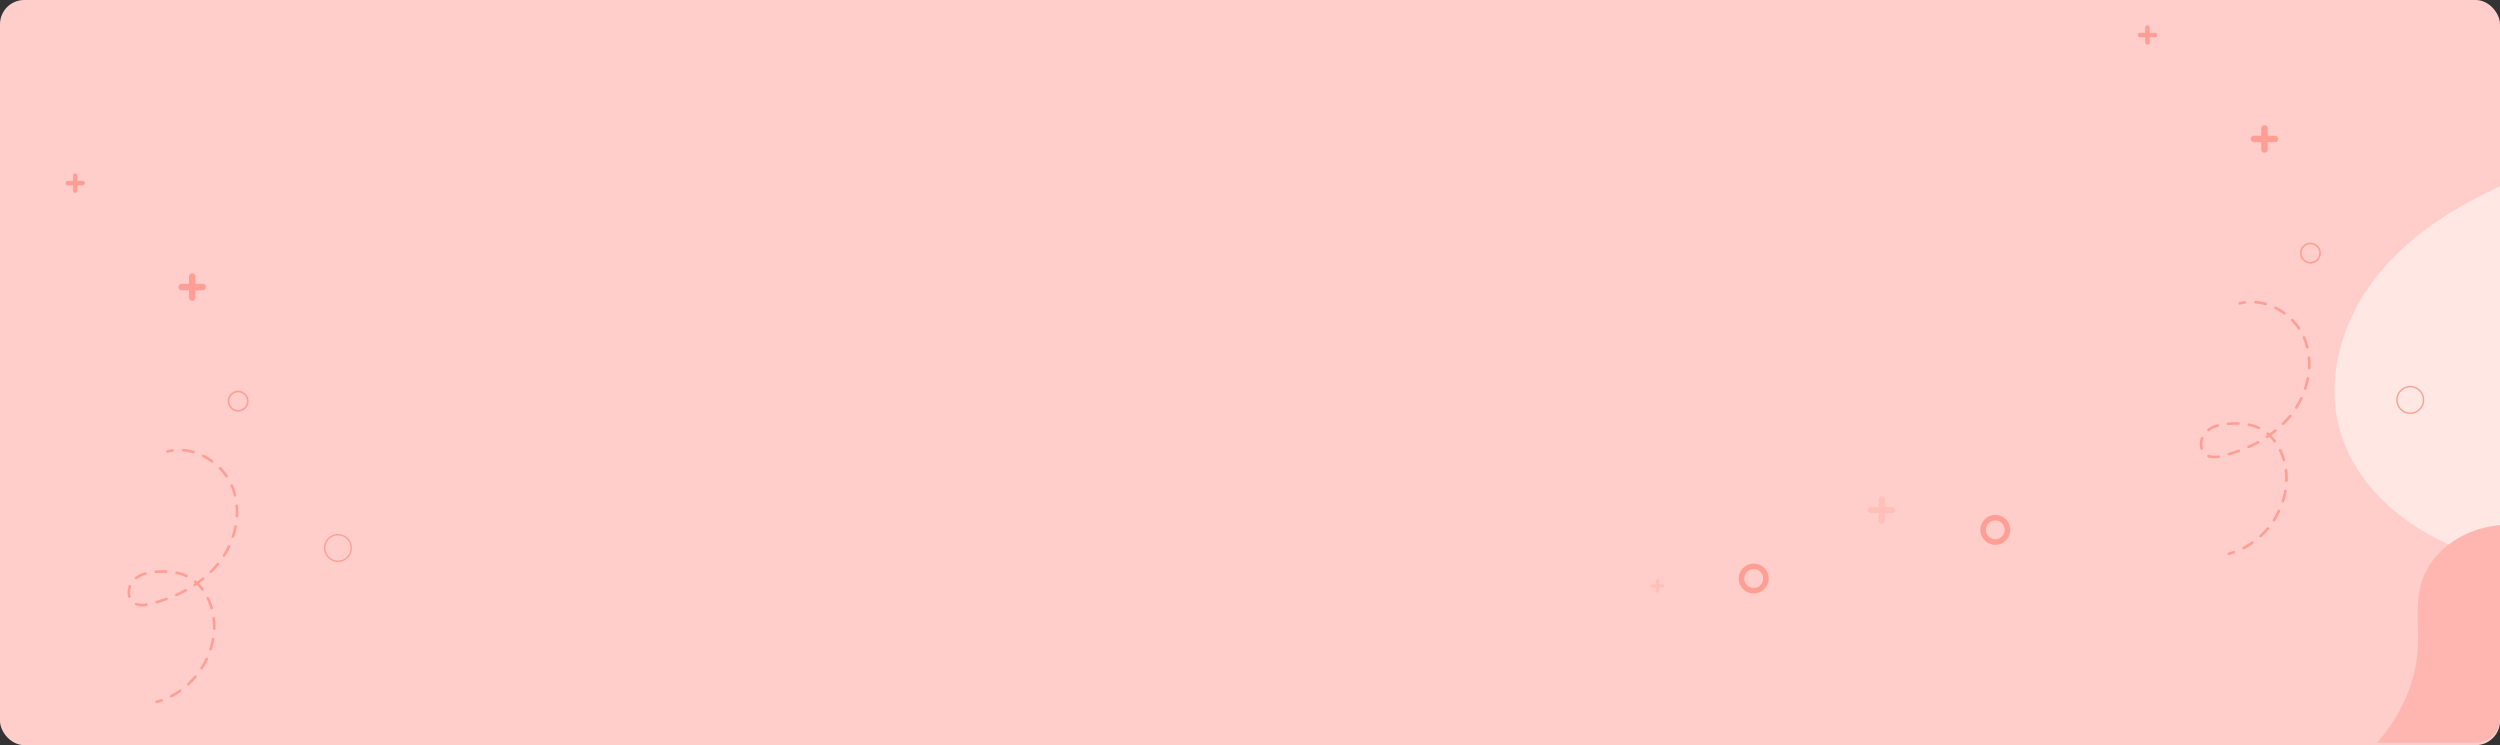 <svg xmlns="http://www.w3.org/2000/svg" xmlns:xlink="http://www.w3.org/1999/xlink" width="1030" height="307" viewBox="0 0 1030 307">
  <rect x="0" y="0" width="1030" height="307" fill="#333333" stroke="none"/>
  <defs>
    <clipPath id="clip-path">
      <rect id="Rectángulo_36657" data-name="Rectángulo 36657" width="1030" height="306" rx="10" transform="translate(285 6159)" fill="#ffceca"/>
    </clipPath>
  </defs>
  <g id="Grupo_119015" data-name="Grupo 119015" transform="translate(-4864 10882)">
    <rect id="Rectángulo_36656" data-name="Rectángulo 36656" width="1030" height="307" rx="10" transform="translate(4864 -10882)" fill="#ffceca"/>
    <g id="Enmascarar_grupo_236" data-name="Enmascarar grupo 236" transform="translate(4579 -17041)" clip-path="url(#clip-path)">
      <g id="Grupo_112887" data-name="Grupo 112887" transform="translate(1212.043 6368.848) rotate(180)">
        <path id="Trazado_158925" data-name="Trazado 158925" d="M47.635,200.639c-17.3-4.6-33.565-15.205-42.015-30.985s-7.653-36.907,4.312-50.221c14.09-15.679,37.7-16.757,57.986-22.481a115.789,115.789,0,0,0,65.5-48.665c6.739-10.566,11.849-22.373,20.637-31.309C163.562,7.308,176.834,1.8,190.323.391s27.187,1.09,39.929,5.737c25.568,9.324,49,29.532,54.049,56.274,3.881,20.552-3.759,42.177-17.1,58.284s-31.857,27.218-51.205,35.159-39.737,12.978-59.786,18.933c-16.191,4.81-33.921,9.207-48.8,17.361-10.5,5.754-17.766,11.342-30.324,11.727A102.894,102.894,0,0,1,47.635,200.639Z" transform="translate(-323.628 -12.793) rotate(-3)" fill="#ffe7e4"/>
        <g id="Grupo_112886" data-name="Grupo 112886" transform="translate(-197.398 -305.819)" style="isolation: isolate">
          <path id="Trazado_158926" data-name="Trazado 158926" d="M246.146-187.168c-13.448,20.131-35.712,32.525-58.066,41.821s-45.871,16.374-66.288,29.384S83.9-82.381,82.227-58.23c-.671,9.665,1.167,19.685-1.888,28.88C76.8-18.69,66.918-10.908,56.087-7.927S33.628-6.251,22.865-9.467A98.364,98.364,0,0,1-38.383-63.928a98.363,98.363,0,0,1,2.368-81.925C-22.174-173.419,3.7-192.6,28.658-210.728l74.147-53.854c16.205-11.77,32.424-26.561,50.506-35.469,35.845-17.659,85.829,7.665,99.594,42.911C261.678-234.674,259.84-207.334,246.146-187.168Z" transform="translate(46.18 305.819)" fill="#ffb6b0"/>
        </g>
      </g>
      <g id="Grupo_112908" data-name="Grupo 112908" transform="translate(1565.259 6447.982) rotate(180)">
        <g id="Grupo_112890" data-name="Grupo 112890" transform="translate(341.645 226.063)">
          <g id="Grupo_112888" data-name="Grupo 112888" transform="translate(0 4.325)">
            <path id="Trazado_158927" data-name="Trazado 158927" d="M343.707,220.012h-8.65a1.331,1.331,0,0,1,0-2.662h8.65a1.331,1.331,0,0,1,0,2.662Z" transform="translate(-333.727 -217.35)" fill="#ff9e95"/>
          </g>
          <g id="Grupo_112889" data-name="Grupo 112889" transform="translate(4.324)">
            <path id="Trazado_158928" data-name="Trazado 158928" d="M339.077,224.641a1.331,1.331,0,0,1-1.33-1.332v-8.65a1.331,1.331,0,0,1,2.662,0v8.65A1.331,1.331,0,0,1,339.077,224.641Z" transform="translate(-337.747 -213.329)" fill="#ff9e95"/>
          </g>
        </g>
        <g id="Grupo_112893" data-name="Grupo 112893" transform="translate(499.326 73.189)" opacity="0.3">
          <g id="Grupo_112891" data-name="Grupo 112891" transform="translate(0 4.325)">
            <path id="Trazado_158929" data-name="Trazado 158929" d="M499.61,84.384h-8.65a1.331,1.331,0,0,1,0-2.662h8.65a1.331,1.331,0,0,1,0,2.662Z" transform="translate(-489.63 -81.722)" fill="#ff9e95"/>
          </g>
          <g id="Grupo_112892" data-name="Grupo 112892" transform="translate(4.324)">
            <path id="Trazado_158930" data-name="Trazado 158930" d="M494.981,89.013a1.331,1.331,0,0,1-1.331-1.332v-8.65a1.331,1.331,0,0,1,2.662,0v8.65A1.331,1.331,0,0,1,494.981,89.013Z" transform="translate(-493.65 -77.701)" fill="#ff9e95"/>
          </g>
        </g>
        <g id="Grupo_112896" data-name="Grupo 112896" transform="translate(391.514 270.558)">
          <g id="Grupo_112894" data-name="Grupo 112894" transform="translate(0 3.047)">
            <path id="Trazado_158931" data-name="Trazado 158931" d="M433.613,239.882h-6.094a.937.937,0,1,1,0-1.875h6.094a.937.937,0,1,1,0,1.875Z" transform="translate(-426.581 -238.007)" fill="#ff9e95"/>
          </g>
          <g id="Grupo_112895" data-name="Grupo 112895" transform="translate(3.047)">
            <path id="Trazado_158932" data-name="Trazado 158932" d="M430.352,243.143a.938.938,0,0,1-.938-.937v-6.1a.938.938,0,0,1,1.876,0v6.1A.937.937,0,0,1,430.352,243.143Z" transform="translate(-429.414 -235.174)" fill="#ff9e95"/>
          </g>
        </g>
        <g id="Grupo_112899" data-name="Grupo 112899" transform="translate(594.494 44.772)" opacity="0.3">
          <g id="Grupo_112897" data-name="Grupo 112897" transform="translate(0 2.163)">
            <path id="Trazado_158933" data-name="Trazado 158933" d="M573.808,48.113h-4.325a.665.665,0,1,1,0-1.33h4.325a.665.665,0,1,1,0,1.33Z" transform="translate(-568.816 -46.783)" fill="#ff9e95"/>
          </g>
          <g id="Grupo_112898" data-name="Grupo 112898" transform="translate(2.163)">
            <path id="Trazado_158934" data-name="Trazado 158934" d="M571.493,50.428a.666.666,0,0,1-.666-.666V45.438a.666.666,0,1,1,1.331,0v4.325A.666.666,0,0,1,571.493,50.428Z" transform="translate(-570.827 -44.772)" fill="#ff9e95"/>
          </g>
        </g>
        <g id="Grupo_112900" data-name="Grupo 112900" transform="translate(452.044 64.525)">
          <path id="Trazado_158935" data-name="Trazado 158935" d="M451.821,81.949a6.152,6.152,0,1,1,6.15-6.151A6.158,6.158,0,0,1,451.821,81.949Zm0-10.031A3.879,3.879,0,1,0,455.7,75.8,3.885,3.885,0,0,0,451.821,71.919Z" transform="translate(-445.669 -69.646)" fill="#ff9e95"/>
        </g>
        <g id="Grupo_112901" data-name="Grupo 112901" transform="translate(551.585 44.481)">
          <path id="Trazado_158936" data-name="Trazado 158936" d="M530.423,111.666a6.152,6.152,0,1,1,6.152-6.151A6.159,6.159,0,0,1,530.423,111.666Zm0-10.032a3.88,3.88,0,1,0,3.882,3.881A3.884,3.884,0,0,0,530.423,101.635Z" transform="translate(-524.272 -99.363)" fill="#ff9e95"/>
        </g>
        <g id="Grupo_112902" data-name="Grupo 112902" transform="translate(281.482 118.451)">
          <path id="Trazado_158937" data-name="Trazado 158937" d="M283.55,124.794a5.759,5.759,0,1,1,5.758-5.76A5.766,5.766,0,0,1,283.55,124.794Zm0-10.943a5.184,5.184,0,1,0,5.183,5.183A5.189,5.189,0,0,0,283.55,113.851Z" transform="translate(-277.79 -113.276)" fill="#ff9e95"/>
        </g>
        <g id="Grupo_112903" data-name="Grupo 112903" transform="translate(324.066 180.407)">
          <path id="Trazado_158938" data-name="Trazado 158938" d="M321.681,179.475a4.3,4.3,0,1,1,4.3-4.3A4.3,4.3,0,0,1,321.681,179.475Zm0-7.929a3.632,3.632,0,1,0,3.631,3.631A3.636,3.636,0,0,0,321.681,171.546Z" transform="translate(-317.383 -170.88)" fill="#ff9e95"/>
        </g>
        <g id="Grupo_112907" data-name="Grupo 112907" transform="translate(328.302 60.303)">
          <g id="Grupo_112904" data-name="Grupo 112904" transform="translate(31.08)">
            <path id="Trazado_158939" data-name="Trazado 158939" d="M350.757,60.906a.537.537,0,0,1-.173-1.047c.693-.237,1.4-.448,2.1-.629a.538.538,0,0,1,.269,1.041c-.673.174-1.354.378-2.022.606A.514.514,0,0,1,350.757,60.906Z" transform="translate(-350.218 -59.212)" fill="#ff9e95"/>
          </g>
          <g id="Grupo_112905" data-name="Grupo 112905" transform="translate(0 2.312)">
            <path id="Trazado_158940" data-name="Trazado 158940" d="M344.026,163.8h-.045a22.288,22.288,0,0,1-4.339-.807.538.538,0,1,1,.3-1.034,21.112,21.112,0,0,0,4.127.768.538.538,0,0,1-.043,1.073Zm-8.243-2.36a.536.536,0,0,1-.241-.057,25.908,25.908,0,0,1-3.753-2.3.537.537,0,1,1,.637-.866,24.8,24.8,0,0,0,3.6,2.2.538.538,0,0,1-.24,1.02Zm-6.922-5.082a.536.536,0,0,1-.386-.163,25.617,25.617,0,0,1-2.78-3.411.537.537,0,1,1,.888-.6,24.475,24.475,0,0,0,2.664,3.265.539.539,0,0,1-.386.913Zm-4.811-7.1a.539.539,0,0,1-.492-.32c-.095-.213-.184-.427-.27-.642a26.472,26.472,0,0,1-1.139-3.528.538.538,0,0,1,1.044-.258,25.362,25.362,0,0,0,1.093,3.385q.123.307.255.608a.538.538,0,0,1-.492.756Zm-2.082-8.332a.537.537,0,0,1-.535-.492c-.074-.848-.112-1.718-.112-2.587q0-.9.053-1.8a.538.538,0,0,1,1.073.062c-.033.579-.052,1.158-.051,1.736,0,.839.035,1.678.108,2.5a.538.538,0,0,1-.489.582Zm.485-8.584a.5.5,0,0,1-.1-.011.538.538,0,0,1-.425-.63,34.912,34.912,0,0,1,1.109-4.235.537.537,0,1,1,1.021.337,33.845,33.845,0,0,0-1.073,4.1A.539.539,0,0,1,322.452,132.338Zm2.689-8.174a.536.536,0,0,1-.486-.767,35.917,35.917,0,0,1,2.1-3.836.537.537,0,1,1,.91.572,35.25,35.25,0,0,0-2.039,3.724A.537.537,0,0,1,325.141,124.164Zm4.584-7.28a.538.538,0,0,1-.417-.878,40.9,40.9,0,0,1,2.938-3.232.538.538,0,1,1,.757.766,39.522,39.522,0,0,0-2.862,3.146A.536.536,0,0,1,329.725,116.884Zm22.491-3.105q-.6,0-1.206-.02a.539.539,0,0,1-.519-.555.55.55,0,0,1,.557-.519c1.076.035,2.156.019,3.229-.033q.507-.024,1.022-.065a.549.549,0,0,1,.577.495.536.536,0,0,1-.495.578c-.352.028-.7.049-1.051.067C353.627,113.759,352.922,113.779,352.216,113.779Zm-5.466-.5a.532.532,0,0,1-.109-.011,18.845,18.845,0,0,1-3.749-1.166c-.156-.069-.309-.139-.461-.211a.537.537,0,1,1,.458-.972c.144.068.289.133.433.2a17.775,17.775,0,0,0,3.533,1.1.537.537,0,0,1-.105,1.064Zm12.838-.325a.538.538,0,0,1-.145-1.055,10.983,10.983,0,0,0,3.692-1.754.538.538,0,0,1,.647.859,12.232,12.232,0,0,1-4.048,1.93A.528.528,0,0,1,359.588,112.954Zm-23.745-2.129a.537.537,0,0,1-.337-.956c.639-.516,1.3-1.021,1.981-1.51a20.315,20.315,0,0,1-1.812-2.1.538.538,0,0,1,.862-.645,19.005,19.005,0,0,0,1.844,2.12q.319-.219.644-.436a.538.538,0,1,1,.595.9c-.144.1-.289.194-.431.29.069.061.139.122.209.181a.538.538,0,1,1-.694.822c-.142-.12-.283-.244-.424-.369q-1.081.773-2.1,1.592A.532.532,0,0,1,335.843,110.825ZM366,107.712a.559.559,0,0,1-.18-.031.538.538,0,0,1-.327-.686,6.984,6.984,0,0,0,.4-2.3,5.809,5.809,0,0,0-.222-1.615.537.537,0,1,1,1.031-.3,6.826,6.826,0,0,1,.266,1.917,8.082,8.082,0,0,1-.461,2.654A.538.538,0,0,1,366,107.712Zm-22.989-1.657a.538.538,0,0,1-.258-1.01c1.253-.685,2.565-1.337,3.9-1.937a.538.538,0,0,1,.441.981c-1.31.589-2.6,1.228-3.825,1.9A.545.545,0,0,1,343.014,106.054Zm-9.142-3.265a.539.539,0,0,1-.484-.3,26.368,26.368,0,0,1-1.575-4.108.538.538,0,1,1,1.034-.3,25.122,25.122,0,0,0,1.509,3.939.538.538,0,0,1-.484.772Zm17-.275a.538.538,0,0,1-.184-1.043c1.347-.49,2.737-.944,4.134-1.35a.538.538,0,0,1,.3,1.034c-1.375.4-2.743.844-4.067,1.327A.552.552,0,0,1,350.869,102.514Zm12.542-2.134a.555.555,0,0,1-.2-.038,7.326,7.326,0,0,0-3.969-.2.538.538,0,0,1-.176-1.06,8.335,8.335,0,0,1,4.539.261.538.538,0,0,1-.2,1.039Zm-31.949-5.835a.538.538,0,0,1-.532-.472q-.047-.379-.083-.758c-.085-.892-.128-1.809-.128-2.723,0-.3,0-.6.014-.906a.538.538,0,0,1,1.076.035c-.01.29-.013.581-.014.872,0,.879.042,1.761.124,2.621.022.243.049.485.079.727a.537.537,0,0,1-.468.6A.463.463,0,0,1,331.462,94.545Zm.255-8.589a.477.477,0,0,1-.095-.009.537.537,0,0,1-.436-.623,32.2,32.2,0,0,1,1.059-4.253.538.538,0,0,1,1.024.33,30.965,30.965,0,0,0-1.024,4.11A.538.538,0,0,1,331.717,85.955Zm2.631-8.187a.526.526,0,0,1-.23-.053.538.538,0,0,1-.257-.716,34.98,34.98,0,0,1,2.124-3.828.538.538,0,1,1,.906.58,33.536,33.536,0,0,0-2.056,3.71A.54.54,0,0,1,334.348,77.768Zm4.636-7.247a.538.538,0,0,1-.413-.882,34.545,34.545,0,0,1,3.013-3.177.538.538,0,0,1,.731.788,33.521,33.521,0,0,0-2.918,3.078A.538.538,0,0,1,338.984,70.521Zm6.311-5.846a.538.538,0,0,1-.311-.977,31.549,31.549,0,0,1,3.745-2.279.538.538,0,0,1,.494.956,30.228,30.228,0,0,0-3.617,2.2A.535.535,0,0,1,345.295,64.676Z" transform="translate(-321.321 -61.361)" fill="#ff9e95"/>
          </g>
          <g id="Grupo_112906" data-name="Grupo 112906" transform="translate(26.563 103.134)">
            <path id="Trazado_158941" data-name="Trazado 158941" d="M346.556,156.6a.538.538,0,0,1-.075-1.07,18.673,18.673,0,0,0,2.047-.41.537.537,0,1,1,.271,1.04,19.646,19.646,0,0,1-2.166.435A.638.638,0,0,1,346.556,156.6Z" transform="translate(-346.018 -155.102)" fill="#ff9e95"/>
          </g>
        </g>
      </g>
      <g id="Grupo_112929" data-name="Grupo 112929" transform="translate(711.482 6508.982) rotate(180)">
        <g id="Grupo_112911" data-name="Grupo 112911" transform="translate(341.645 226.063)">
          <g id="Grupo_112909" data-name="Grupo 112909" transform="translate(0 4.325)">
            <path id="Trazado_158942" data-name="Trazado 158942" d="M343.707,220.012h-8.65a1.331,1.331,0,0,1,0-2.662h8.65a1.331,1.331,0,0,1,0,2.662Z" transform="translate(-333.727 -217.35)" fill="#ff9e95"/>
          </g>
          <g id="Grupo_112910" data-name="Grupo 112910" transform="translate(4.324)">
            <path id="Trazado_158943" data-name="Trazado 158943" d="M339.077,224.641a1.331,1.331,0,0,1-1.33-1.332v-8.65a1.331,1.331,0,0,1,2.662,0v8.65A1.331,1.331,0,0,1,339.077,224.641Z" transform="translate(-337.747 -213.329)" fill="#ff9e95"/>
          </g>
        </g>
        <g id="Grupo_112914" data-name="Grupo 112914" transform="translate(499.326 73.189)" opacity="0.3">
          <g id="Grupo_112912" data-name="Grupo 112912" transform="translate(0 4.325)">
            <path id="Trazado_158944" data-name="Trazado 158944" d="M499.61,84.384h-8.65a1.331,1.331,0,0,1,0-2.662h8.65a1.331,1.331,0,0,1,0,2.662Z" transform="translate(-489.63 -81.722)" fill="#ff9e95"/>
          </g>
          <g id="Grupo_112913" data-name="Grupo 112913" transform="translate(4.324)">
            <path id="Trazado_158945" data-name="Trazado 158945" d="M494.981,89.013a1.331,1.331,0,0,1-1.331-1.332v-8.65a1.331,1.331,0,0,1,2.662,0v8.65A1.331,1.331,0,0,1,494.981,89.013Z" transform="translate(-493.65 -77.701)" fill="#ff9e95"/>
          </g>
        </g>
        <g id="Grupo_112917" data-name="Grupo 112917" transform="translate(391.514 270.558)">
          <g id="Grupo_112915" data-name="Grupo 112915" transform="translate(0 3.047)">
            <path id="Trazado_158946" data-name="Trazado 158946" d="M433.613,239.882h-6.094a.937.937,0,1,1,0-1.875h6.094a.937.937,0,1,1,0,1.875Z" transform="translate(-426.581 -238.007)" fill="#ff9e95"/>
          </g>
          <g id="Grupo_112916" data-name="Grupo 112916" transform="translate(3.047)">
            <path id="Trazado_158947" data-name="Trazado 158947" d="M430.352,243.143a.938.938,0,0,1-.938-.937v-6.1a.938.938,0,0,1,1.876,0v6.1A.937.937,0,0,1,430.352,243.143Z" transform="translate(-429.414 -235.174)" fill="#ff9e95"/>
          </g>
        </g>
        <g id="Grupo_112920" data-name="Grupo 112920" transform="translate(594.494 44.772)" opacity="0.3">
          <g id="Grupo_112918" data-name="Grupo 112918" transform="translate(0 2.163)">
            <path id="Trazado_158948" data-name="Trazado 158948" d="M573.808,48.113h-4.325a.665.665,0,1,1,0-1.33h4.325a.665.665,0,1,1,0,1.33Z" transform="translate(-568.816 -46.783)" fill="#ff9e95"/>
          </g>
          <g id="Grupo_112919" data-name="Grupo 112919" transform="translate(2.163)">
            <path id="Trazado_158949" data-name="Trazado 158949" d="M571.493,50.428a.666.666,0,0,1-.666-.666V45.438a.666.666,0,1,1,1.331,0v4.325A.666.666,0,0,1,571.493,50.428Z" transform="translate(-570.827 -44.772)" fill="#ff9e95"/>
          </g>
        </g>
        <g id="Grupo_112921" data-name="Grupo 112921" transform="translate(452.044 64.525)">
          <path id="Trazado_158950" data-name="Trazado 158950" d="M451.821,81.949a6.152,6.152,0,1,1,6.15-6.151A6.158,6.158,0,0,1,451.821,81.949Zm0-10.031A3.879,3.879,0,1,0,455.7,75.8,3.885,3.885,0,0,0,451.821,71.919Z" transform="translate(-445.669 -69.646)" fill="#ff9e95"/>
        </g>
        <g id="Grupo_112922" data-name="Grupo 112922" transform="translate(551.585 44.481)">
          <path id="Trazado_158951" data-name="Trazado 158951" d="M530.423,111.666a6.152,6.152,0,1,1,6.152-6.151A6.159,6.159,0,0,1,530.423,111.666Zm0-10.032a3.88,3.88,0,1,0,3.882,3.881A3.884,3.884,0,0,0,530.423,101.635Z" transform="translate(-524.272 -99.363)" fill="#ff9e95"/>
        </g>
        <g id="Grupo_112923" data-name="Grupo 112923" transform="translate(281.482 118.451)">
          <path id="Trazado_158952" data-name="Trazado 158952" d="M283.55,124.794a5.759,5.759,0,1,1,5.758-5.76A5.766,5.766,0,0,1,283.55,124.794Zm0-10.943a5.184,5.184,0,1,0,5.183,5.183A5.189,5.189,0,0,0,283.55,113.851Z" transform="translate(-277.79 -113.276)" fill="#ff9e95"/>
        </g>
        <g id="Grupo_112924" data-name="Grupo 112924" transform="translate(324.066 180.407)">
          <path id="Trazado_158953" data-name="Trazado 158953" d="M321.681,179.475a4.3,4.3,0,1,1,4.3-4.3A4.3,4.3,0,0,1,321.681,179.475Zm0-7.929a3.632,3.632,0,1,0,3.631,3.631A3.636,3.636,0,0,0,321.681,171.546Z" transform="translate(-317.383 -170.88)" fill="#ff9e95"/>
        </g>
        <g id="Grupo_112928" data-name="Grupo 112928" transform="translate(328.302 60.303)">
          <g id="Grupo_112925" data-name="Grupo 112925" transform="translate(31.08)">
            <path id="Trazado_158954" data-name="Trazado 158954" d="M350.757,60.906a.537.537,0,0,1-.173-1.047c.693-.237,1.4-.448,2.1-.629a.538.538,0,0,1,.269,1.041c-.673.174-1.354.378-2.022.606A.514.514,0,0,1,350.757,60.906Z" transform="translate(-350.218 -59.212)" fill="#ff9e95"/>
          </g>
          <g id="Grupo_112926" data-name="Grupo 112926" transform="translate(0 2.312)">
            <path id="Trazado_158955" data-name="Trazado 158955" d="M344.026,163.8h-.045a22.288,22.288,0,0,1-4.339-.807.538.538,0,1,1,.3-1.034,21.112,21.112,0,0,0,4.127.768.538.538,0,0,1-.043,1.073Zm-8.243-2.36a.536.536,0,0,1-.241-.057,25.908,25.908,0,0,1-3.753-2.3.537.537,0,1,1,.637-.866,24.8,24.8,0,0,0,3.6,2.2.538.538,0,0,1-.24,1.02Zm-6.922-5.082a.536.536,0,0,1-.386-.163,25.617,25.617,0,0,1-2.78-3.411.537.537,0,1,1,.888-.6,24.475,24.475,0,0,0,2.664,3.265.539.539,0,0,1-.386.913Zm-4.811-7.1a.539.539,0,0,1-.492-.32c-.095-.213-.184-.427-.27-.642a26.472,26.472,0,0,1-1.139-3.528.538.538,0,0,1,1.044-.258,25.362,25.362,0,0,0,1.093,3.385q.123.307.255.608a.538.538,0,0,1-.492.756Zm-2.082-8.332a.537.537,0,0,1-.535-.492c-.074-.848-.112-1.718-.112-2.587q0-.9.053-1.8a.538.538,0,0,1,1.073.062c-.033.579-.052,1.158-.051,1.736,0,.839.035,1.678.108,2.5a.538.538,0,0,1-.489.582Zm.485-8.584a.5.5,0,0,1-.1-.011.538.538,0,0,1-.425-.63,34.912,34.912,0,0,1,1.109-4.235.537.537,0,1,1,1.021.337,33.845,33.845,0,0,0-1.073,4.1A.539.539,0,0,1,322.452,132.338Zm2.689-8.174a.536.536,0,0,1-.486-.767,35.917,35.917,0,0,1,2.1-3.836.537.537,0,1,1,.91.572,35.25,35.25,0,0,0-2.039,3.724A.537.537,0,0,1,325.141,124.164Zm4.584-7.28a.538.538,0,0,1-.417-.878,40.9,40.9,0,0,1,2.938-3.232.538.538,0,1,1,.757.766,39.522,39.522,0,0,0-2.862,3.146A.536.536,0,0,1,329.725,116.884Zm22.491-3.105q-.6,0-1.206-.02a.539.539,0,0,1-.519-.555.55.55,0,0,1,.557-.519c1.076.035,2.156.019,3.229-.033q.507-.024,1.022-.065a.549.549,0,0,1,.577.495.536.536,0,0,1-.495.578c-.352.028-.7.049-1.051.067C353.627,113.759,352.922,113.779,352.216,113.779Zm-5.466-.5a.532.532,0,0,1-.109-.011,18.845,18.845,0,0,1-3.749-1.166c-.156-.069-.309-.139-.461-.211a.537.537,0,1,1,.458-.972c.144.068.289.133.433.2a17.775,17.775,0,0,0,3.533,1.1.537.537,0,0,1-.105,1.064Zm12.838-.325a.538.538,0,0,1-.145-1.055,10.983,10.983,0,0,0,3.692-1.754.538.538,0,0,1,.647.859,12.232,12.232,0,0,1-4.048,1.93A.528.528,0,0,1,359.588,112.954Zm-23.745-2.129a.537.537,0,0,1-.337-.956c.639-.516,1.3-1.021,1.981-1.51a20.315,20.315,0,0,1-1.812-2.1.538.538,0,0,1,.862-.645,19.005,19.005,0,0,0,1.844,2.12q.319-.219.644-.436a.538.538,0,1,1,.595.9c-.144.1-.289.194-.431.29.069.061.139.122.209.181a.538.538,0,1,1-.694.822c-.142-.12-.283-.244-.424-.369q-1.081.773-2.1,1.592A.532.532,0,0,1,335.843,110.825ZM366,107.712a.559.559,0,0,1-.18-.031.538.538,0,0,1-.327-.686,6.984,6.984,0,0,0,.4-2.3,5.809,5.809,0,0,0-.222-1.615.537.537,0,1,1,1.031-.3,6.826,6.826,0,0,1,.266,1.917,8.082,8.082,0,0,1-.461,2.654A.538.538,0,0,1,366,107.712Zm-22.989-1.657a.538.538,0,0,1-.258-1.01c1.253-.685,2.565-1.337,3.9-1.937a.538.538,0,0,1,.441.981c-1.31.589-2.6,1.228-3.825,1.9A.545.545,0,0,1,343.014,106.054Zm-9.142-3.265a.539.539,0,0,1-.484-.3,26.368,26.368,0,0,1-1.575-4.108.538.538,0,1,1,1.034-.3,25.122,25.122,0,0,0,1.509,3.939.538.538,0,0,1-.484.772Zm17-.275a.538.538,0,0,1-.184-1.043c1.347-.49,2.737-.944,4.134-1.35a.538.538,0,0,1,.3,1.034c-1.375.4-2.743.844-4.067,1.327A.552.552,0,0,1,350.869,102.514Zm12.542-2.134a.555.555,0,0,1-.2-.038,7.326,7.326,0,0,0-3.969-.2.538.538,0,0,1-.176-1.06,8.335,8.335,0,0,1,4.539.261.538.538,0,0,1-.2,1.039Zm-31.949-5.835a.538.538,0,0,1-.532-.472q-.047-.379-.083-.758c-.085-.892-.128-1.809-.128-2.723,0-.3,0-.6.014-.906a.538.538,0,0,1,1.076.035c-.01.29-.013.581-.014.872,0,.879.042,1.761.124,2.621.022.243.049.485.079.727a.537.537,0,0,1-.468.6A.463.463,0,0,1,331.462,94.545Zm.255-8.589a.477.477,0,0,1-.095-.009.537.537,0,0,1-.436-.623,32.2,32.2,0,0,1,1.059-4.253.538.538,0,0,1,1.024.33,30.965,30.965,0,0,0-1.024,4.11A.538.538,0,0,1,331.717,85.955Zm2.631-8.187a.526.526,0,0,1-.23-.053.538.538,0,0,1-.257-.716,34.98,34.98,0,0,1,2.124-3.828.538.538,0,1,1,.906.58,33.536,33.536,0,0,0-2.056,3.71A.54.54,0,0,1,334.348,77.768Zm4.636-7.247a.538.538,0,0,1-.413-.882,34.545,34.545,0,0,1,3.013-3.177.538.538,0,0,1,.731.788,33.521,33.521,0,0,0-2.918,3.078A.538.538,0,0,1,338.984,70.521Zm6.311-5.846a.538.538,0,0,1-.311-.977,31.549,31.549,0,0,1,3.745-2.279.538.538,0,0,1,.494.956,30.228,30.228,0,0,0-3.617,2.2A.535.535,0,0,1,345.295,64.676Z" transform="translate(-321.321 -61.361)" fill="#ff9e95"/>
          </g>
          <g id="Grupo_112927" data-name="Grupo 112927" transform="translate(26.563 103.134)">
            <path id="Trazado_158956" data-name="Trazado 158956" d="M346.556,156.6a.538.538,0,0,1-.075-1.07,18.673,18.673,0,0,0,2.047-.41.537.537,0,1,1,.271,1.04,19.646,19.646,0,0,1-2.166.435A.638.638,0,0,1,346.556,156.6Z" transform="translate(-346.018 -155.102)" fill="#ff9e95"/>
          </g>
        </g>
      </g>
    </g>
  </g>
</svg>
